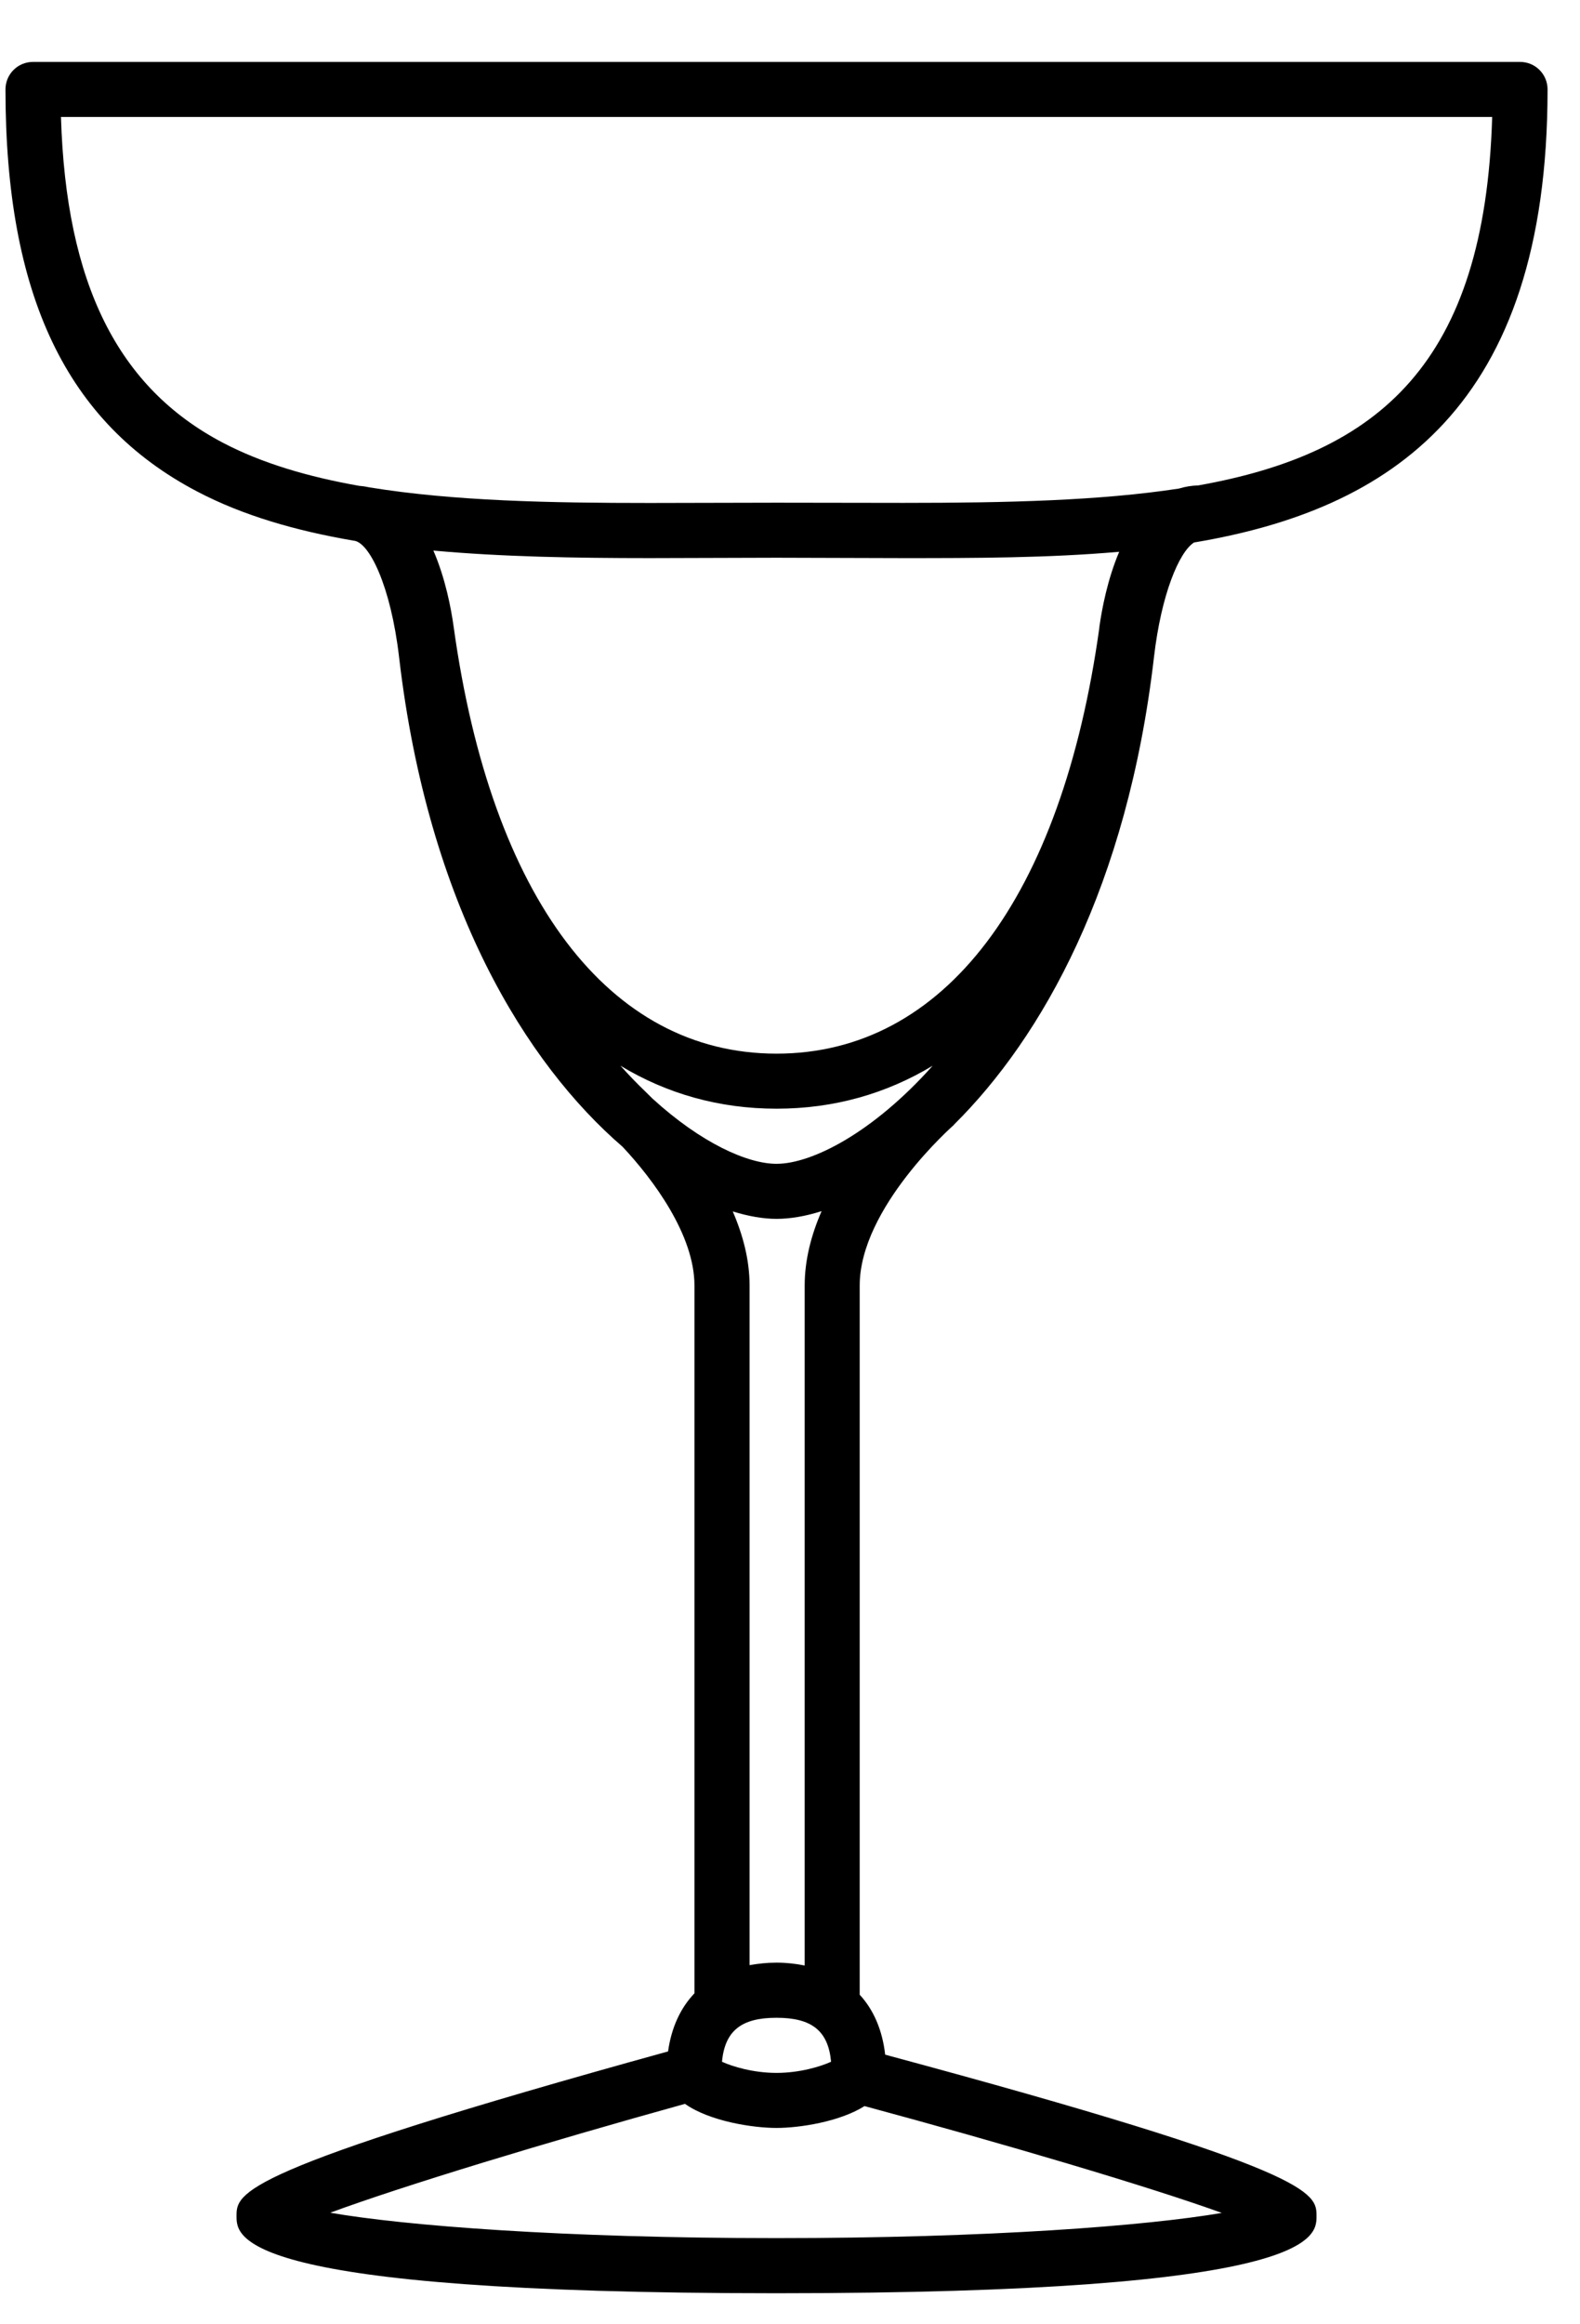 <svg width="17" height="25" viewBox="0 0 17 25" fill="none" xmlns="http://www.w3.org/2000/svg">
<path d="M12.416 7.069C12.495 6.39 12.687 5.937 12.847 5.835C14.954 5.482 16.651 4.384 16.651 0.962C16.651 0.798 16.519 0.666 16.355 0.666H0.355C0.191 0.666 0.059 0.798 0.059 0.962C0.059 3.175 0.714 4.549 2.122 5.287C2.614 5.545 3.183 5.709 3.803 5.815C3.971 5.825 4.205 6.302 4.294 7.069C4.606 9.748 5.664 11.443 6.699 12.335C7.029 12.687 7.472 13.283 7.472 13.827V21.44C7.321 21.598 7.224 21.809 7.188 22.065C2.548 23.347 2.545 23.586 2.545 23.837C2.545 24.064 2.545 24.666 8.355 24.666C14.165 24.666 14.165 24.064 14.165 23.837C14.165 23.586 14.161 23.348 9.524 22.1C9.494 21.836 9.4 21.618 9.25 21.455L9.25 13.827C9.25 12.989 10.255 12.107 10.265 12.098L10.264 12.097C11.214 11.156 12.13 9.53 12.416 7.07L12.416 7.069ZM7.021 11.817C6.99 11.786 6.963 11.759 6.939 11.736C6.851 11.652 6.764 11.561 6.676 11.463C7.175 11.764 7.737 11.925 8.355 11.925C8.974 11.925 9.535 11.764 10.035 11.463C9.389 12.187 8.733 12.518 8.355 12.518C8.045 12.518 7.547 12.297 7.021 11.817L7.021 11.817ZM11.829 6.748C11.424 9.662 10.158 11.333 8.355 11.333C6.553 11.333 5.287 9.662 4.882 6.748C4.854 6.544 4.792 6.22 4.663 5.922C5.401 5.989 6.187 6.003 6.991 6.003L8.355 5.999L9.719 6.003C10.487 6.003 11.28 6.002 12.042 5.935C11.917 6.229 11.856 6.547 11.828 6.748L11.829 6.748ZM0.656 1.258H16.055C15.977 3.906 14.839 4.874 12.894 5.221C12.819 5.223 12.75 5.235 12.685 5.255C11.834 5.385 10.84 5.409 9.72 5.409L8.355 5.407L6.991 5.41C5.922 5.41 4.886 5.39 3.98 5.243C3.944 5.235 3.906 5.229 3.866 5.226C3.318 5.129 2.821 4.984 2.398 4.762C1.268 4.169 0.71 3.052 0.656 1.258L0.656 1.258ZM8.942 22.176C8.831 22.227 8.606 22.296 8.355 22.296C8.104 22.296 7.879 22.227 7.768 22.176C7.8 21.842 7.977 21.703 8.355 21.703C8.733 21.703 8.911 21.842 8.942 22.176ZM8.355 24.073C6.05 24.073 4.356 23.939 3.553 23.8C4.337 23.51 5.895 23.038 7.37 22.629C7.636 22.817 8.1 22.888 8.355 22.888C8.599 22.888 9.032 22.823 9.302 22.653C10.784 23.053 12.352 23.515 13.146 23.802C12.339 23.94 10.649 24.073 8.355 24.073H8.355ZM8.658 13.827V21.141C8.563 21.122 8.463 21.11 8.355 21.11C8.252 21.11 8.156 21.121 8.065 21.137L8.065 13.826C8.065 13.551 7.993 13.282 7.884 13.03C8.055 13.083 8.214 13.11 8.355 13.11C8.5 13.11 8.664 13.083 8.84 13.027C8.73 13.279 8.658 13.55 8.658 13.826V13.827Z" fill="black"/>
</svg>
